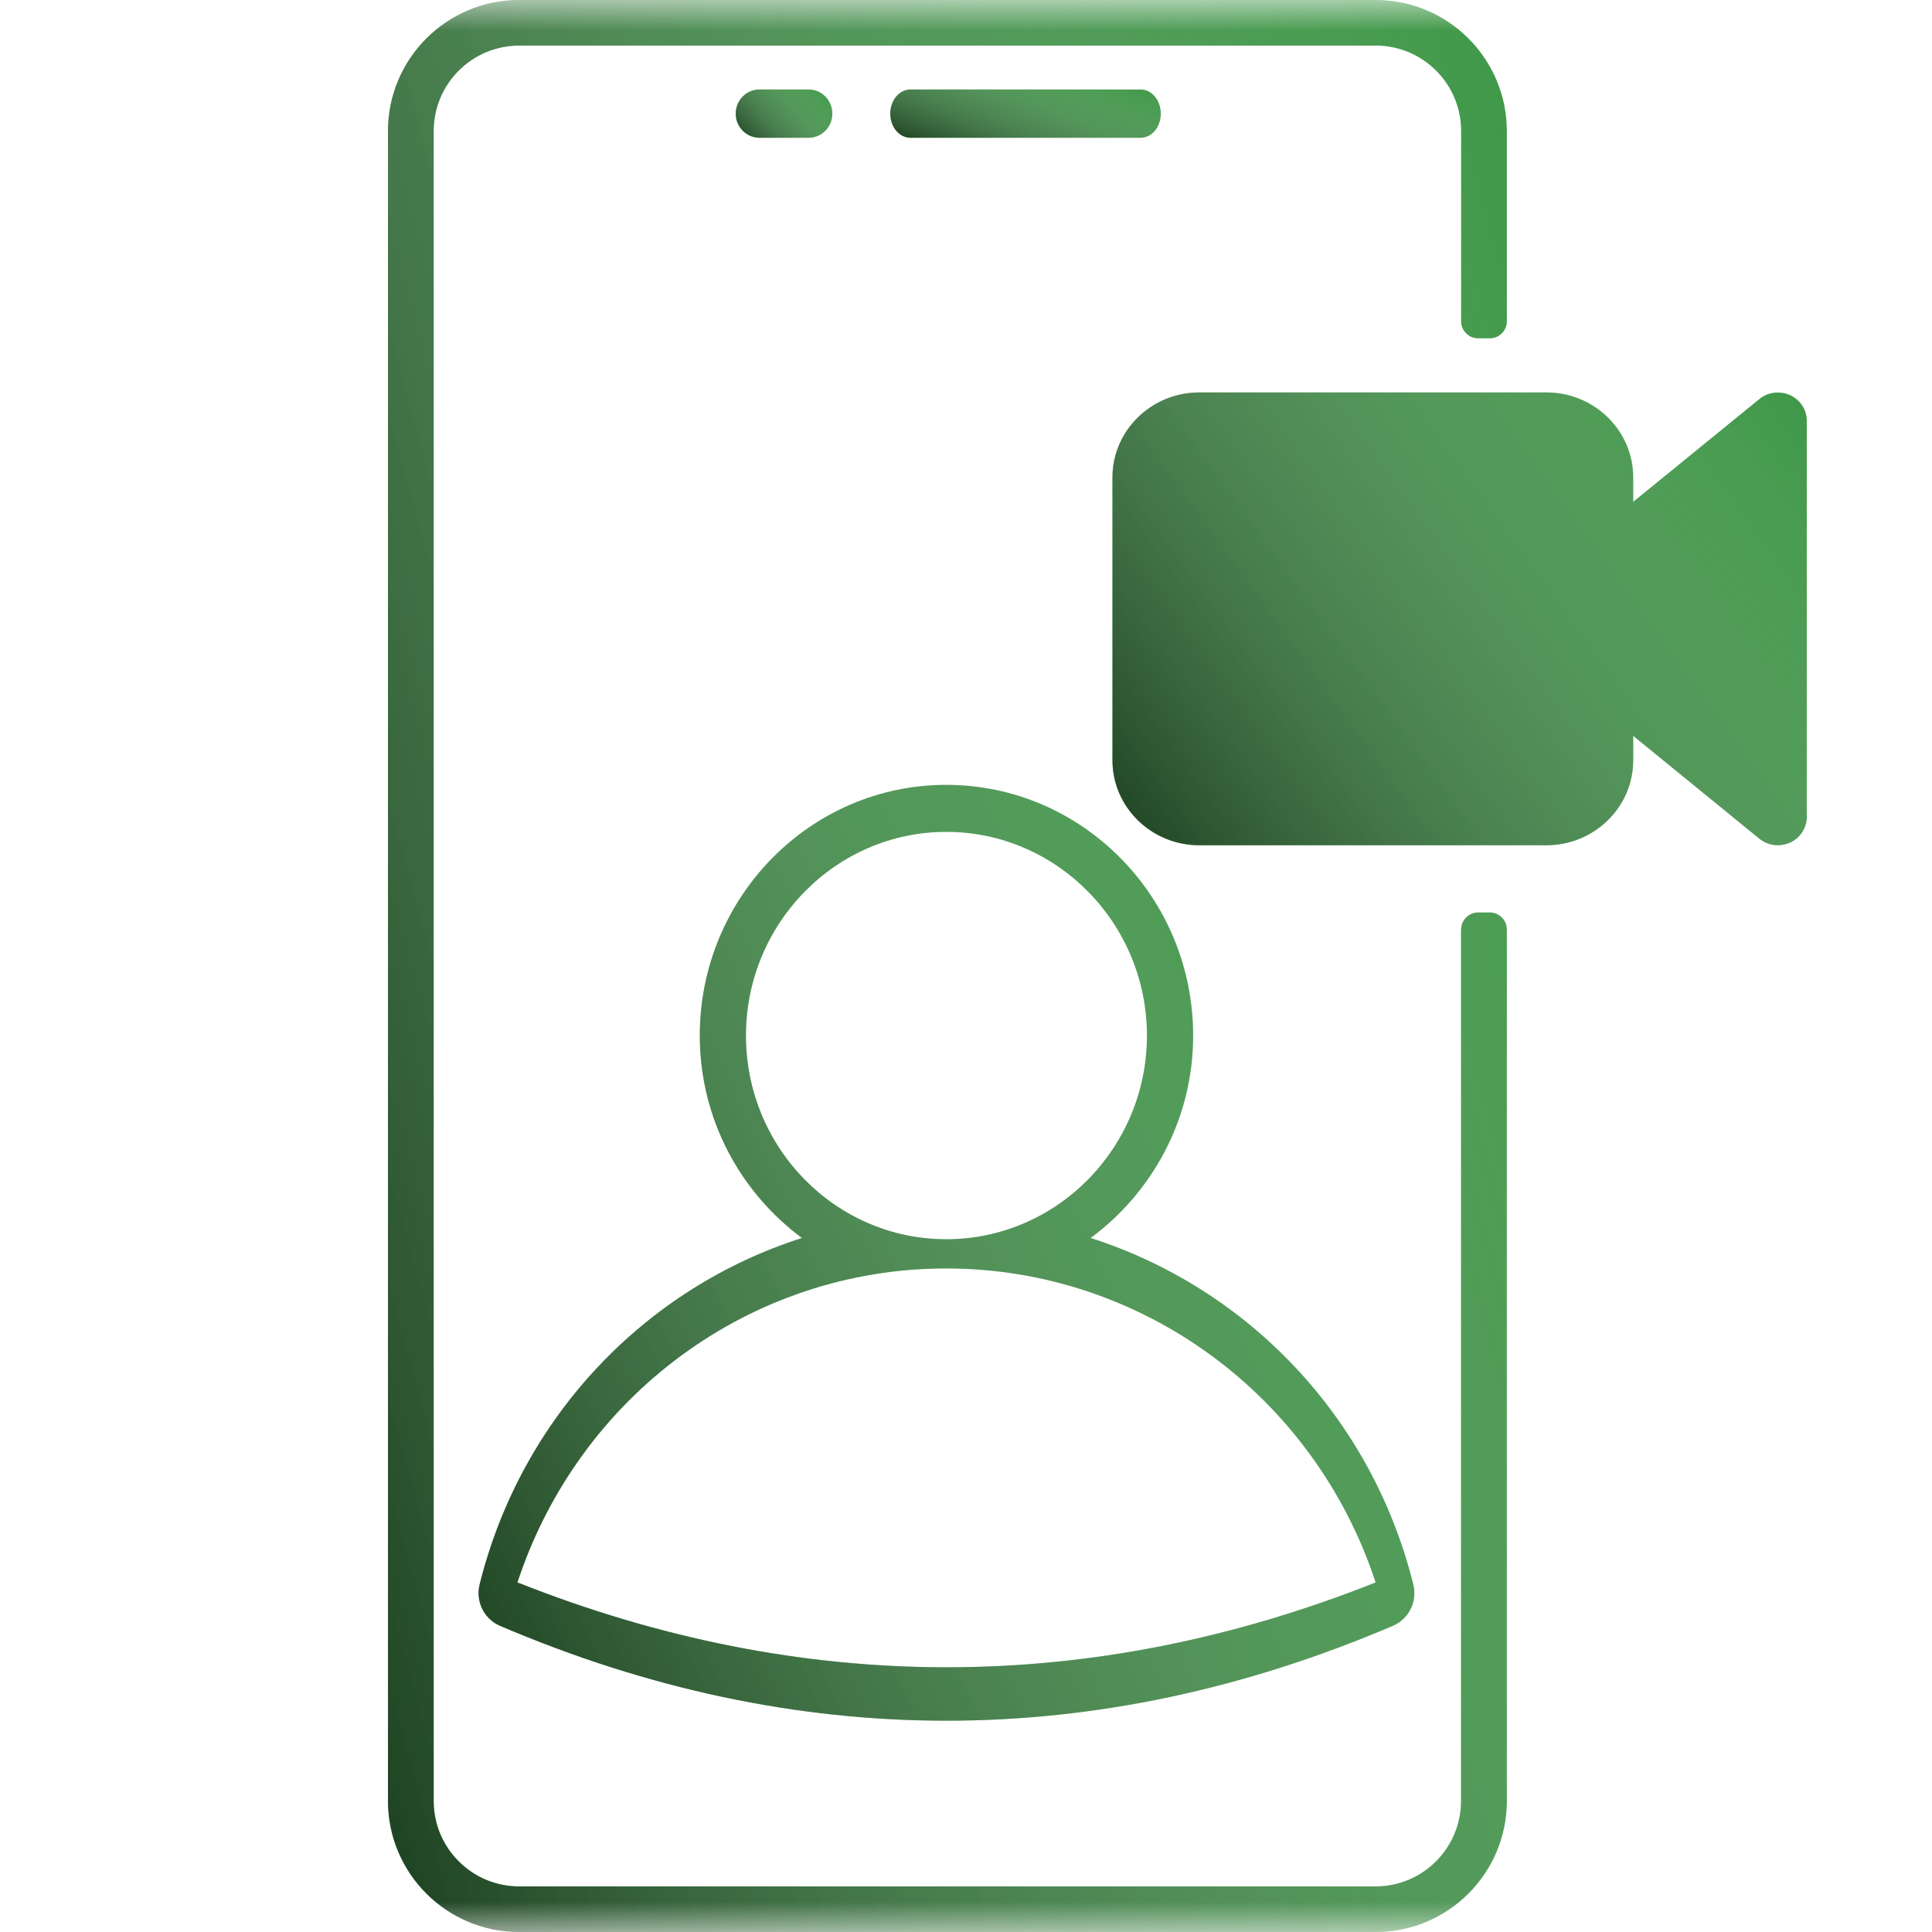 <svg width="32" height="32" viewBox="0 0 32 32" fill="none" xmlns="http://www.w3.org/2000/svg">
<mask id="mask0_332_590" style="mask-type:alpha" maskUnits="userSpaceOnUse" x="0" y="0" width="32" height="32">
<rect width="32" height="32" fill="white"/>
</mask>
<g mask="url(#mask0_332_590)">
<g clip-path="url(#clip0_332_590)">
<path d="M24.199 15.396V29.83C24.199 30.611 23.565 31.245 22.784 31.245H8.599C7.817 31.245 7.183 30.611 7.183 29.83V5.596V2.17C7.183 1.389 7.817 0.755 8.599 0.755H22.786C23.567 0.755 24.201 1.389 24.201 2.17V5.322C24.201 5.477 24.328 5.604 24.484 5.604H24.675C24.831 5.604 24.958 5.477 24.958 5.322V2.172C24.958 0.973 23.985 0 22.786 0H8.599C7.399 0 6.426 0.973 6.426 2.172V29.828C6.426 31.027 7.399 32 8.599 32H22.786C23.985 32 24.958 31.027 24.958 29.828V15.396C24.958 15.24 24.831 15.113 24.675 15.113H24.484C24.328 15.113 24.201 15.24 24.201 15.396H24.199Z" fill="#3C9645"/>
<path d="M24.199 15.396V29.83C24.199 30.611 23.565 31.245 22.784 31.245H8.599C7.817 31.245 7.183 30.611 7.183 29.83V5.596V2.17C7.183 1.389 7.817 0.755 8.599 0.755H22.786C23.567 0.755 24.201 1.389 24.201 2.17V5.322C24.201 5.477 24.328 5.604 24.484 5.604H24.675C24.831 5.604 24.958 5.477 24.958 5.322V2.172C24.958 0.973 23.985 0 22.786 0H8.599C7.399 0 6.426 0.973 6.426 2.172V29.828C6.426 31.027 7.399 32 8.599 32H22.786C23.985 32 24.958 31.027 24.958 29.828V15.396C24.958 15.24 24.831 15.113 24.675 15.113H24.484C24.328 15.113 24.201 15.24 24.201 15.396H24.199Z" fill="url(#paint0_linear_332_590)" fill-opacity="0.6" style="mix-blend-mode:hard-light"/>
<path d="M29.447 14C29.337 14 29.228 13.963 29.14 13.891L27.051 12.188V12.594C27.051 13.369 26.406 14 25.614 14H19.864C19.071 14 18.426 13.369 18.426 12.594V7.906C18.426 7.131 19.071 6.5 19.864 6.5H25.614C26.406 6.5 27.051 7.131 27.051 7.906V8.312L29.14 6.61C29.283 6.492 29.483 6.47 29.65 6.545C29.819 6.622 29.926 6.787 29.926 6.969V13.531C29.926 13.713 29.819 13.878 29.65 13.956C29.586 13.985 29.516 14 29.447 14Z" fill="#3C9645"/>
<path d="M29.447 14C29.337 14 29.228 13.963 29.14 13.891L27.051 12.188V12.594C27.051 13.369 26.406 14 25.614 14H19.864C19.071 14 18.426 13.369 18.426 12.594V7.906C18.426 7.131 19.071 6.5 19.864 6.5H25.614C26.406 6.5 27.051 7.131 27.051 7.906V8.312L29.14 6.61C29.283 6.492 29.483 6.47 29.65 6.545C29.819 6.622 29.926 6.787 29.926 6.969V13.531C29.926 13.713 29.819 13.878 29.65 13.956C29.586 13.985 29.516 14 29.447 14Z" fill="url(#paint1_linear_332_590)" fill-opacity="0.6" style="mix-blend-mode:hard-light"/>
<path d="M13.284 20.505C10.699 21.33 8.64 23.457 7.945 26.24C7.873 26.523 8.017 26.815 8.281 26.928C10.734 27.977 13.206 28.5 15.675 28.5C18.145 28.5 20.616 27.977 23.072 26.928C23.336 26.815 23.48 26.523 23.408 26.24C22.713 23.457 20.651 21.332 18.064 20.505C19.087 19.749 19.762 18.533 19.762 17.152C19.762 14.861 17.927 13 15.673 13C13.419 13 11.591 14.864 11.591 17.152C11.591 18.533 12.263 19.749 13.284 20.505ZM22.785 26.21C18.066 28.085 13.289 28.083 8.57 26.21C9.585 23.12 12.43 21.009 15.671 21.009C18.911 21.009 21.77 23.12 22.785 26.21ZM15.673 13.778C17.505 13.778 18.997 15.293 18.997 17.152C18.997 19.011 17.505 20.526 15.673 20.526C13.84 20.526 12.355 19.011 12.355 17.152C12.355 15.293 13.845 13.778 15.673 13.778Z" fill="#3C9645"/>
<path d="M13.284 20.505C10.699 21.33 8.64 23.457 7.945 26.24C7.873 26.523 8.017 26.815 8.281 26.928C10.734 27.977 13.206 28.5 15.675 28.5C18.145 28.5 20.616 27.977 23.072 26.928C23.336 26.815 23.48 26.523 23.408 26.24C22.713 23.457 20.651 21.332 18.064 20.505C19.087 19.749 19.762 18.533 19.762 17.152C19.762 14.861 17.927 13 15.673 13C13.419 13 11.591 14.864 11.591 17.152C11.591 18.533 12.263 19.749 13.284 20.505ZM22.785 26.21C18.066 28.085 13.289 28.083 8.57 26.21C9.585 23.12 12.43 21.009 15.671 21.009C18.911 21.009 21.77 23.12 22.785 26.21ZM15.673 13.778C17.505 13.778 18.997 15.293 18.997 17.152C18.997 19.011 17.505 20.526 15.673 20.526C13.84 20.526 12.355 19.011 12.355 17.152C12.355 15.293 13.845 13.778 15.673 13.778Z" fill="url(#paint2_linear_332_590)" fill-opacity="0.6" style="mix-blend-mode:hard-light"/>
<path d="M15.083 2.282H18.889C19.077 2.282 19.226 2.105 19.226 1.882C19.226 1.66 19.077 1.482 18.889 1.482H15.083C14.896 1.482 14.746 1.66 14.746 1.882C14.746 2.105 14.896 2.282 15.083 2.282Z" fill="#3C9645"/>
<path d="M15.083 2.282H18.889C19.077 2.282 19.226 2.105 19.226 1.882C19.226 1.66 19.077 1.482 18.889 1.482H15.083C14.896 1.482 14.746 1.66 14.746 1.882C14.746 2.105 14.896 2.282 15.083 2.282Z" fill="url(#paint3_linear_332_590)" fill-opacity="0.6" style="mix-blend-mode:hard-light"/>
<path d="M12.581 2.282H13.392C13.611 2.282 13.786 2.105 13.786 1.882C13.786 1.66 13.611 1.482 13.392 1.482H12.581C12.362 1.482 12.186 1.66 12.186 1.882C12.186 2.105 12.366 2.282 12.581 2.282Z" fill="#3C9645"/>
<path d="M12.581 2.282H13.392C13.611 2.282 13.786 2.105 13.786 1.882C13.786 1.66 13.611 1.482 13.392 1.482H12.581C12.362 1.482 12.186 1.66 12.186 1.882C12.186 2.105 12.366 2.282 12.581 2.282Z" fill="url(#paint4_linear_332_590)" fill-opacity="0.6" style="mix-blend-mode:hard-light"/>
</g>
</g>
<defs>
<linearGradient id="paint0_linear_332_590" x1="3.86" y1="21.413" x2="29.558" y2="14.376" gradientUnits="userSpaceOnUse">
<stop stop-color="#0B0B0B"/>
<stop offset="1" stop-color="white" stop-opacity="0"/>
</linearGradient>
<linearGradient id="paint1_linear_332_590" x1="16.834" y1="11.519" x2="28.071" y2="3.372" gradientUnits="userSpaceOnUse">
<stop stop-color="#0B0B0B"/>
<stop offset="1" stop-color="white" stop-opacity="0"/>
</linearGradient>
<linearGradient id="paint2_linear_332_590" x1="5.78" y1="23.372" x2="24.664" y2="14.444" gradientUnits="userSpaceOnUse">
<stop stop-color="#0B0B0B"/>
<stop offset="1" stop-color="white" stop-opacity="0"/>
</linearGradient>
<linearGradient id="paint3_linear_332_590" x1="14.126" y1="2.018" x2="14.96" y2="-0.19" gradientUnits="userSpaceOnUse">
<stop stop-color="#0B0B0B"/>
<stop offset="1" stop-color="white" stop-opacity="0"/>
</linearGradient>
<linearGradient id="paint4_linear_332_590" x1="11.965" y1="2.018" x2="13.224" y2="0.827" gradientUnits="userSpaceOnUse">
<stop stop-color="#0B0B0B"/>
<stop offset="1" stop-color="white" stop-opacity="0"/>
</linearGradient>
<clipPath id="clip0_332_590">
<rect width="24.148" height="32" fill="white" transform="translate(6.426)"/>
</clipPath>
</defs>
</svg>
